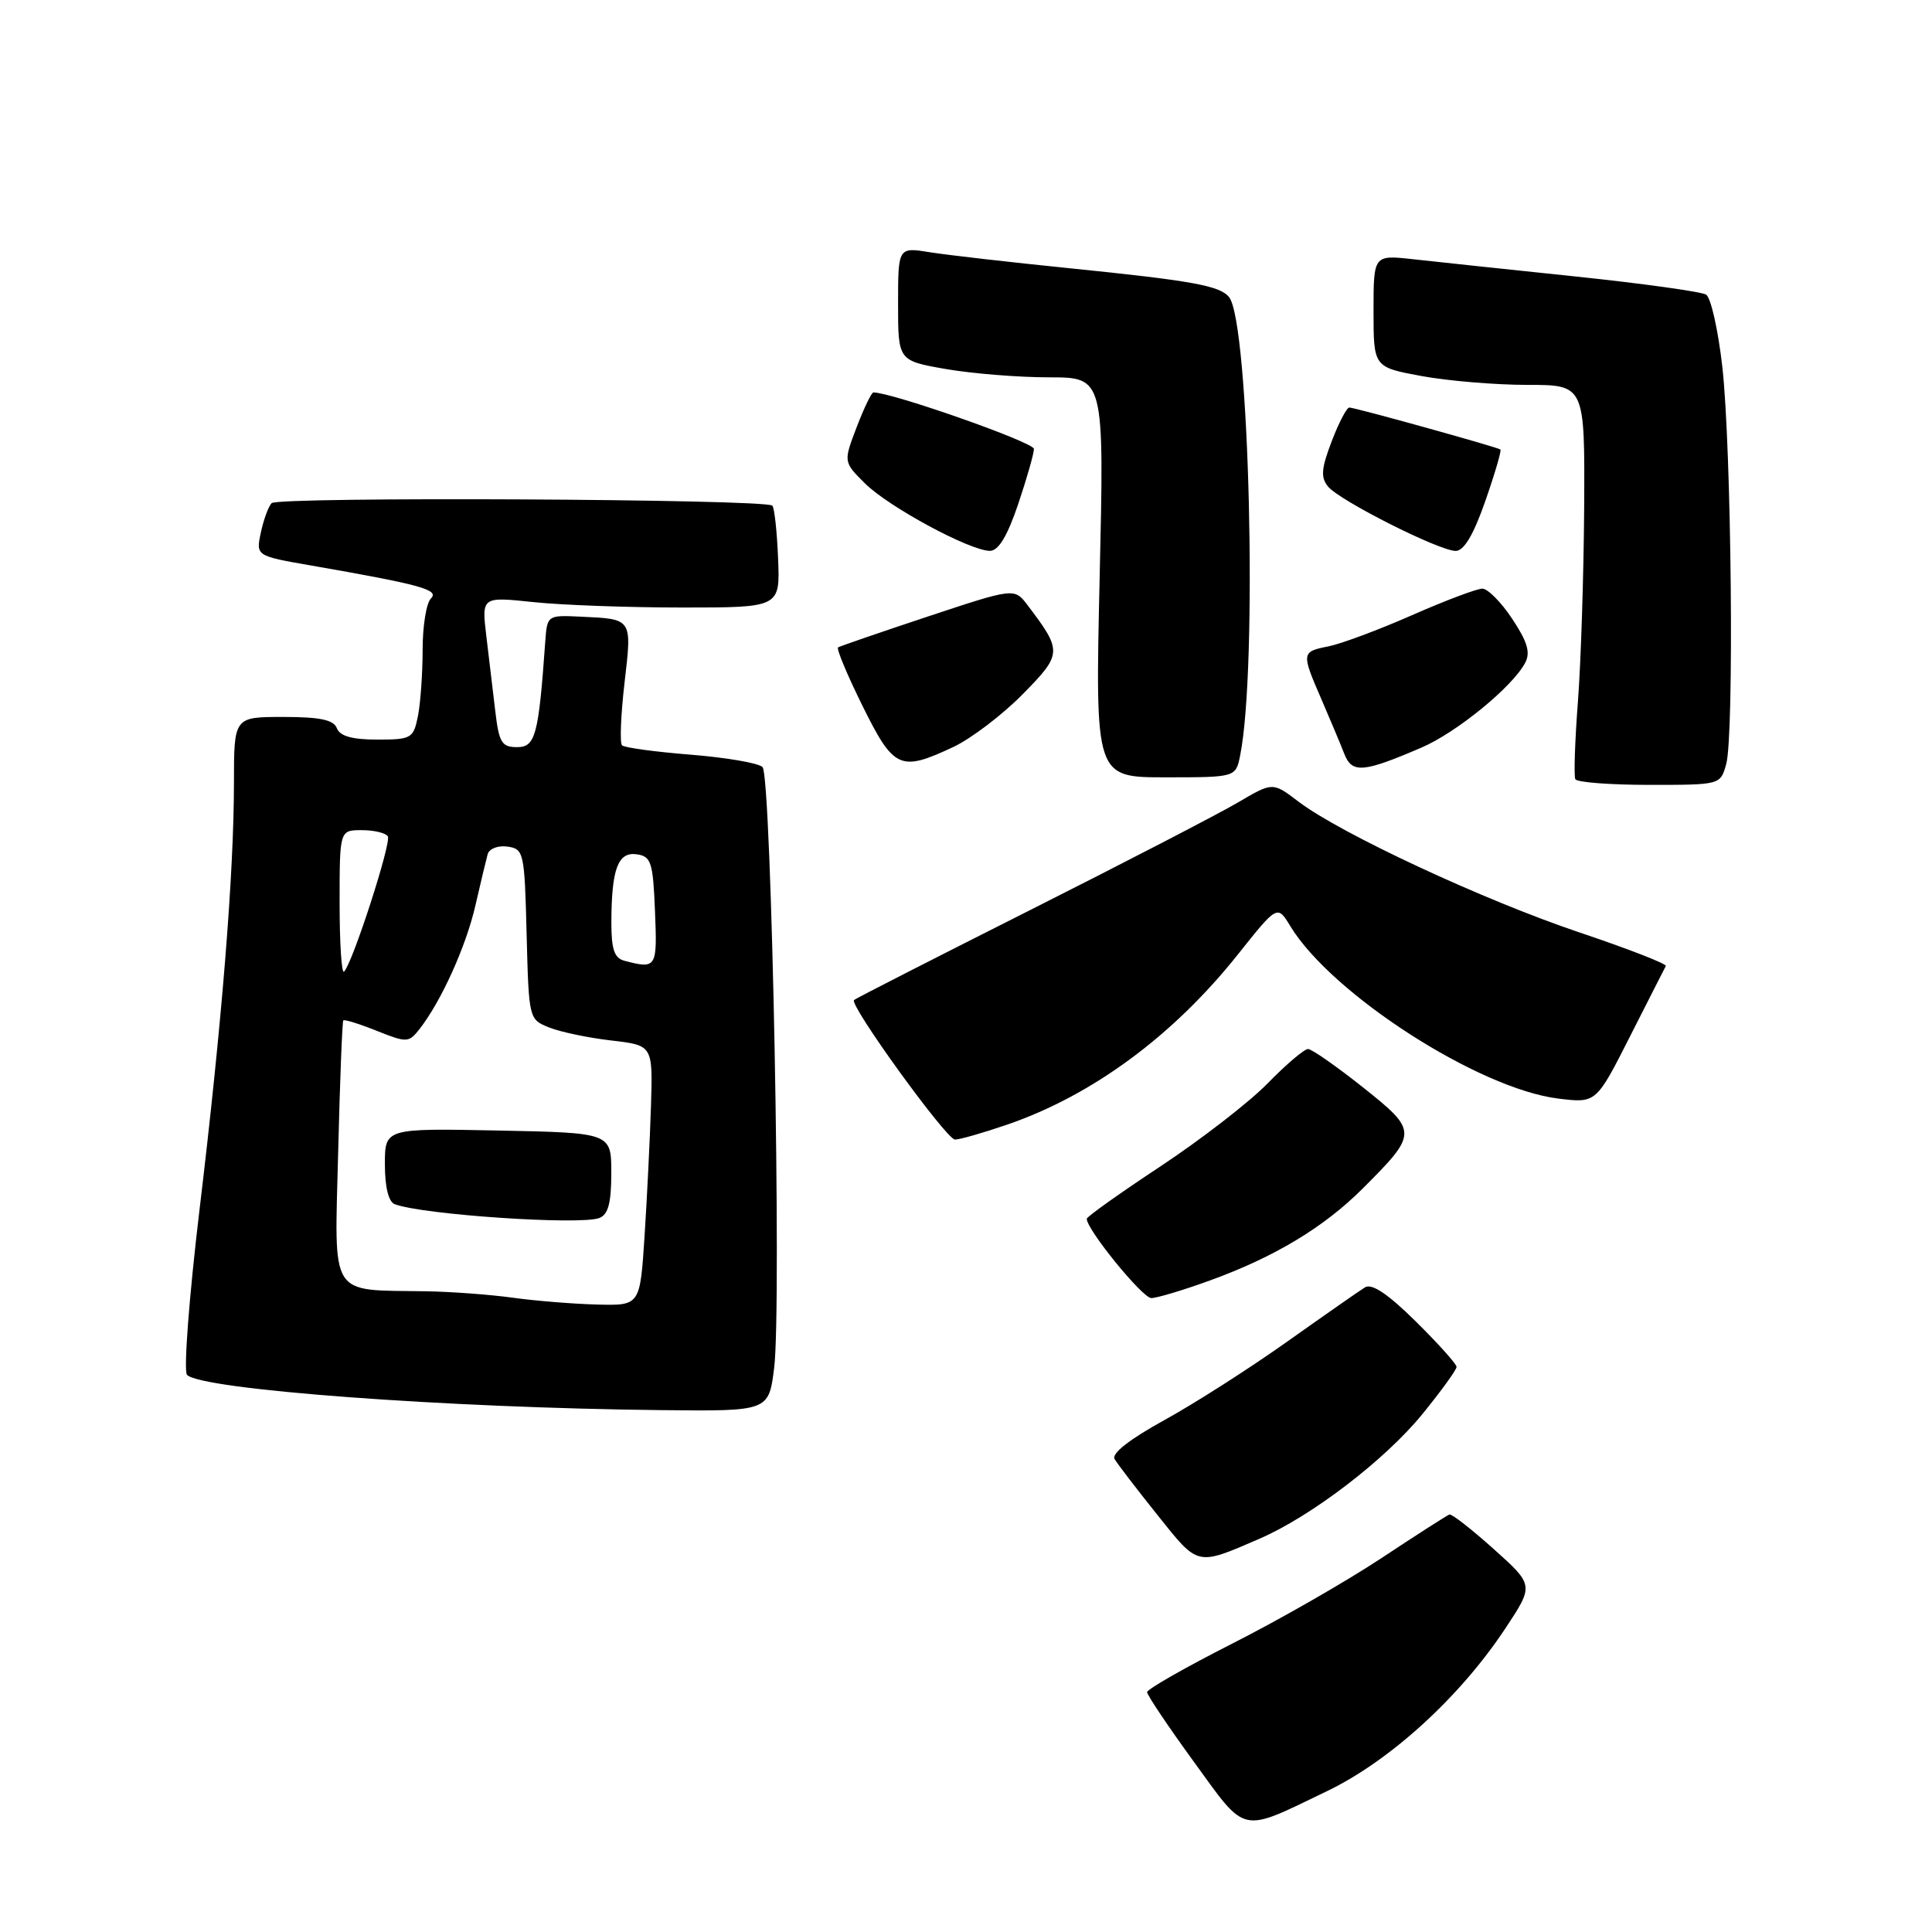 <?xml version="1.0" encoding="UTF-8" standalone="no"?>
<!DOCTYPE svg PUBLIC "-//W3C//DTD SVG 1.1//EN" "http://www.w3.org/Graphics/SVG/1.1/DTD/svg11.dtd" >
<svg xmlns="http://www.w3.org/2000/svg" xmlns:xlink="http://www.w3.org/1999/xlink" version="1.1" viewBox="0 0 256 256">
 <g >
 <path fill="currentColor"
d=" M 175.85 237.33 C 184.20 233.31 193.46 224.86 199.47 215.77 C 203.26 210.04 203.26 210.04 197.94 205.27 C 195.02 202.65 192.37 200.58 192.06 200.68 C 191.75 200.78 187.68 203.39 183.00 206.49 C 178.32 209.58 169.44 214.67 163.25 217.80 C 157.07 220.94 152.01 223.82 152.00 224.22 C 152.00 224.61 154.79 228.77 158.21 233.47 C 165.25 243.16 164.22 242.93 175.85 237.33 Z  M 166.87 203.90 C 173.76 200.92 183.52 193.45 188.47 187.38 C 190.96 184.32 193.00 181.51 193.00 181.12 C 193.00 180.74 190.57 178.03 187.60 175.10 C 183.91 171.45 181.77 170.02 180.87 170.58 C 180.14 171.03 175.48 174.28 170.52 177.80 C 165.56 181.32 158.24 186.00 154.25 188.19 C 149.64 190.73 147.25 192.61 147.69 193.34 C 148.07 193.98 150.63 197.32 153.38 200.76 C 158.83 207.59 158.51 207.51 166.87 203.90 Z  M 102.58 181.25 C 103.59 173.20 102.24 102.84 101.04 101.64 C 100.51 101.11 96.24 100.38 91.54 100.00 C 86.84 99.63 82.74 99.07 82.42 98.76 C 82.11 98.45 82.26 94.73 82.75 90.50 C 83.75 81.89 83.85 82.03 76.91 81.71 C 72.54 81.50 72.50 81.53 72.25 85.00 C 71.37 97.43 70.95 99.00 68.52 99.00 C 66.48 99.00 66.12 98.40 65.63 94.25 C 65.32 91.64 64.79 87.15 64.44 84.28 C 63.82 79.06 63.82 79.06 70.66 79.78 C 74.42 80.18 83.32 80.50 90.43 80.50 C 103.37 80.50 103.37 80.50 103.10 74.00 C 102.96 70.43 102.61 67.28 102.34 67.00 C 101.46 66.12 36.80 65.79 35.99 66.67 C 35.56 67.12 34.92 68.89 34.56 70.58 C 33.91 73.66 33.91 73.66 41.21 74.93 C 55.79 77.47 58.25 78.15 57.10 79.30 C 56.49 79.91 56.00 82.95 56.00 86.08 C 56.00 89.20 55.72 93.16 55.38 94.88 C 54.78 97.85 54.52 98.00 49.98 98.00 C 46.67 98.00 45.04 97.54 44.64 96.50 C 44.21 95.38 42.41 95.00 37.53 95.00 C 31.00 95.00 31.00 95.00 31.00 103.75 C 30.99 115.82 29.41 135.53 26.43 160.35 C 25.05 171.89 24.31 181.71 24.78 182.18 C 26.74 184.14 59.12 186.55 87.68 186.85 C 101.86 187.00 101.86 187.00 102.58 181.25 Z  M 160.32 169.67 C 168.88 166.57 175.43 162.62 180.56 157.49 C 187.91 150.14 187.91 149.90 180.60 144.08 C 177.09 141.29 173.81 139.00 173.32 139.00 C 172.82 139.00 170.41 141.05 167.96 143.56 C 165.51 146.07 159.11 151.01 153.75 154.56 C 148.39 158.10 144.00 161.22 144.00 161.50 C 144.00 162.93 151.38 172.00 152.55 172.00 C 153.30 172.00 156.80 170.95 160.32 169.67 Z  M 133.51 149.00 C 144.77 145.12 155.46 137.23 164.01 126.49 C 169.26 119.89 169.26 119.89 170.98 122.73 C 176.47 131.75 195.97 144.29 206.50 145.57 C 211.50 146.18 211.50 146.18 215.98 137.34 C 218.45 132.48 220.58 128.27 220.73 128.00 C 220.88 127.72 215.71 125.71 209.25 123.54 C 196.59 119.28 177.63 110.45 172.07 106.23 C 168.64 103.62 168.64 103.62 164.07 106.31 C 161.56 107.79 149.15 114.22 136.50 120.59 C 123.85 126.96 113.35 132.32 113.16 132.51 C 112.50 133.16 125.41 151.00 126.54 151.00 C 127.17 151.00 130.31 150.10 133.51 149.00 Z  M 228.73 101.25 C 229.80 97.43 229.43 59.42 228.22 48.63 C 227.67 43.75 226.70 39.43 226.07 39.04 C 225.43 38.65 217.62 37.56 208.71 36.63 C 199.79 35.70 190.14 34.67 187.25 34.35 C 182.00 33.77 182.00 33.77 182.00 41.21 C 182.00 48.65 182.00 48.65 188.37 49.83 C 191.87 50.47 198.17 51.00 202.37 51.00 C 210.00 51.00 210.00 51.00 209.91 67.25 C 209.85 76.19 209.48 87.78 209.08 93.00 C 208.68 98.22 208.53 102.84 208.74 103.25 C 208.95 103.66 213.36 104.00 218.54 104.00 C 227.96 104.00 227.96 104.00 228.73 101.25 Z  M 164.33 100.08 C 166.66 88.45 165.55 42.73 162.86 39.37 C 161.64 37.85 157.97 37.19 141.50 35.52 C 133.80 34.74 125.59 33.80 123.25 33.43 C 119.00 32.74 119.00 32.74 119.00 40.27 C 119.00 47.79 119.00 47.79 125.33 48.90 C 128.81 49.50 134.96 50.00 138.99 50.00 C 146.32 50.00 146.32 50.00 145.71 76.50 C 145.11 103.00 145.11 103.00 154.43 103.00 C 163.75 103.00 163.75 103.00 164.33 100.08 Z  M 188.33 99.07 C 192.98 97.08 200.37 91.05 202.08 87.85 C 202.82 86.47 202.41 85.07 200.39 82.02 C 198.93 79.81 197.14 78.00 196.42 78.00 C 195.69 78.00 191.50 79.58 187.11 81.51 C 182.71 83.45 177.74 85.30 176.06 85.64 C 172.43 86.36 172.41 86.47 175.10 92.67 C 176.25 95.33 177.61 98.56 178.11 99.85 C 179.15 102.51 180.57 102.40 188.33 99.07 Z  M 126.32 98.98 C 128.68 97.87 132.81 94.73 135.49 92.01 C 140.77 86.65 140.79 86.30 136.16 80.19 C 134.41 77.89 134.41 77.89 122.95 81.69 C 116.65 83.78 111.30 85.63 111.05 85.78 C 110.80 85.94 112.26 89.43 114.29 93.54 C 118.44 101.92 119.27 102.29 126.32 98.98 Z  M 134.91 66.81 C 136.06 63.40 137.00 60.10 137.00 59.48 C 137.00 58.61 118.19 52.00 115.73 52.00 C 115.48 52.00 114.48 54.07 113.51 56.61 C 111.75 61.21 111.75 61.21 114.63 64.07 C 117.76 67.17 128.49 72.97 131.16 72.99 C 132.30 73.00 133.46 71.08 134.91 66.81 Z  M 196.81 66.39 C 198.08 62.76 198.98 59.68 198.81 59.56 C 198.36 59.23 179.54 54.00 178.79 54.00 C 178.45 54.00 177.39 56.02 176.45 58.49 C 175.07 62.10 174.98 63.27 175.98 64.48 C 177.54 66.36 190.71 73.00 192.89 73.00 C 193.98 73.00 195.25 70.87 196.81 66.39 Z  M 68.00 171.96 C 64.97 171.54 59.74 171.15 56.38 171.10 C 43.49 170.89 44.32 172.21 44.81 152.66 C 45.04 143.22 45.35 135.37 45.49 135.21 C 45.63 135.05 47.63 135.67 49.92 136.59 C 53.90 138.18 54.16 138.17 55.57 136.38 C 58.44 132.73 61.74 125.44 62.99 120.00 C 63.68 116.97 64.42 113.91 64.62 113.18 C 64.83 112.45 66.00 112.00 67.25 112.18 C 69.41 112.49 69.51 112.94 69.78 123.79 C 70.07 135.03 70.08 135.08 72.78 136.15 C 74.28 136.75 77.97 137.52 81.00 137.87 C 86.50 138.51 86.50 138.51 86.26 146.50 C 86.12 150.90 85.74 158.66 85.41 163.75 C 84.81 173.00 84.81 173.00 79.16 172.86 C 76.05 172.78 71.03 172.38 68.00 171.96 Z  M 79.42 161.39 C 80.59 160.94 81.00 159.39 81.00 155.44 C 81.00 150.10 81.00 150.10 66.00 149.80 C 51.00 149.50 51.00 149.50 51.00 154.28 C 51.00 157.28 51.48 159.25 52.30 159.56 C 55.92 160.95 76.88 162.37 79.42 161.39 Z  M 45.00 119.67 C 45.00 110.00 45.00 110.00 47.94 110.00 C 49.56 110.00 51.11 110.37 51.39 110.82 C 51.89 111.63 46.72 127.62 45.59 128.75 C 45.26 129.07 45.00 124.98 45.00 119.67 Z  M 82.75 127.31 C 81.40 126.96 81.00 125.80 81.01 122.18 C 81.03 115.12 81.89 112.84 84.38 113.20 C 86.28 113.47 86.53 114.24 86.79 120.75 C 87.10 128.26 87.00 128.42 82.75 127.31 Z "/>
</g>
</svg>